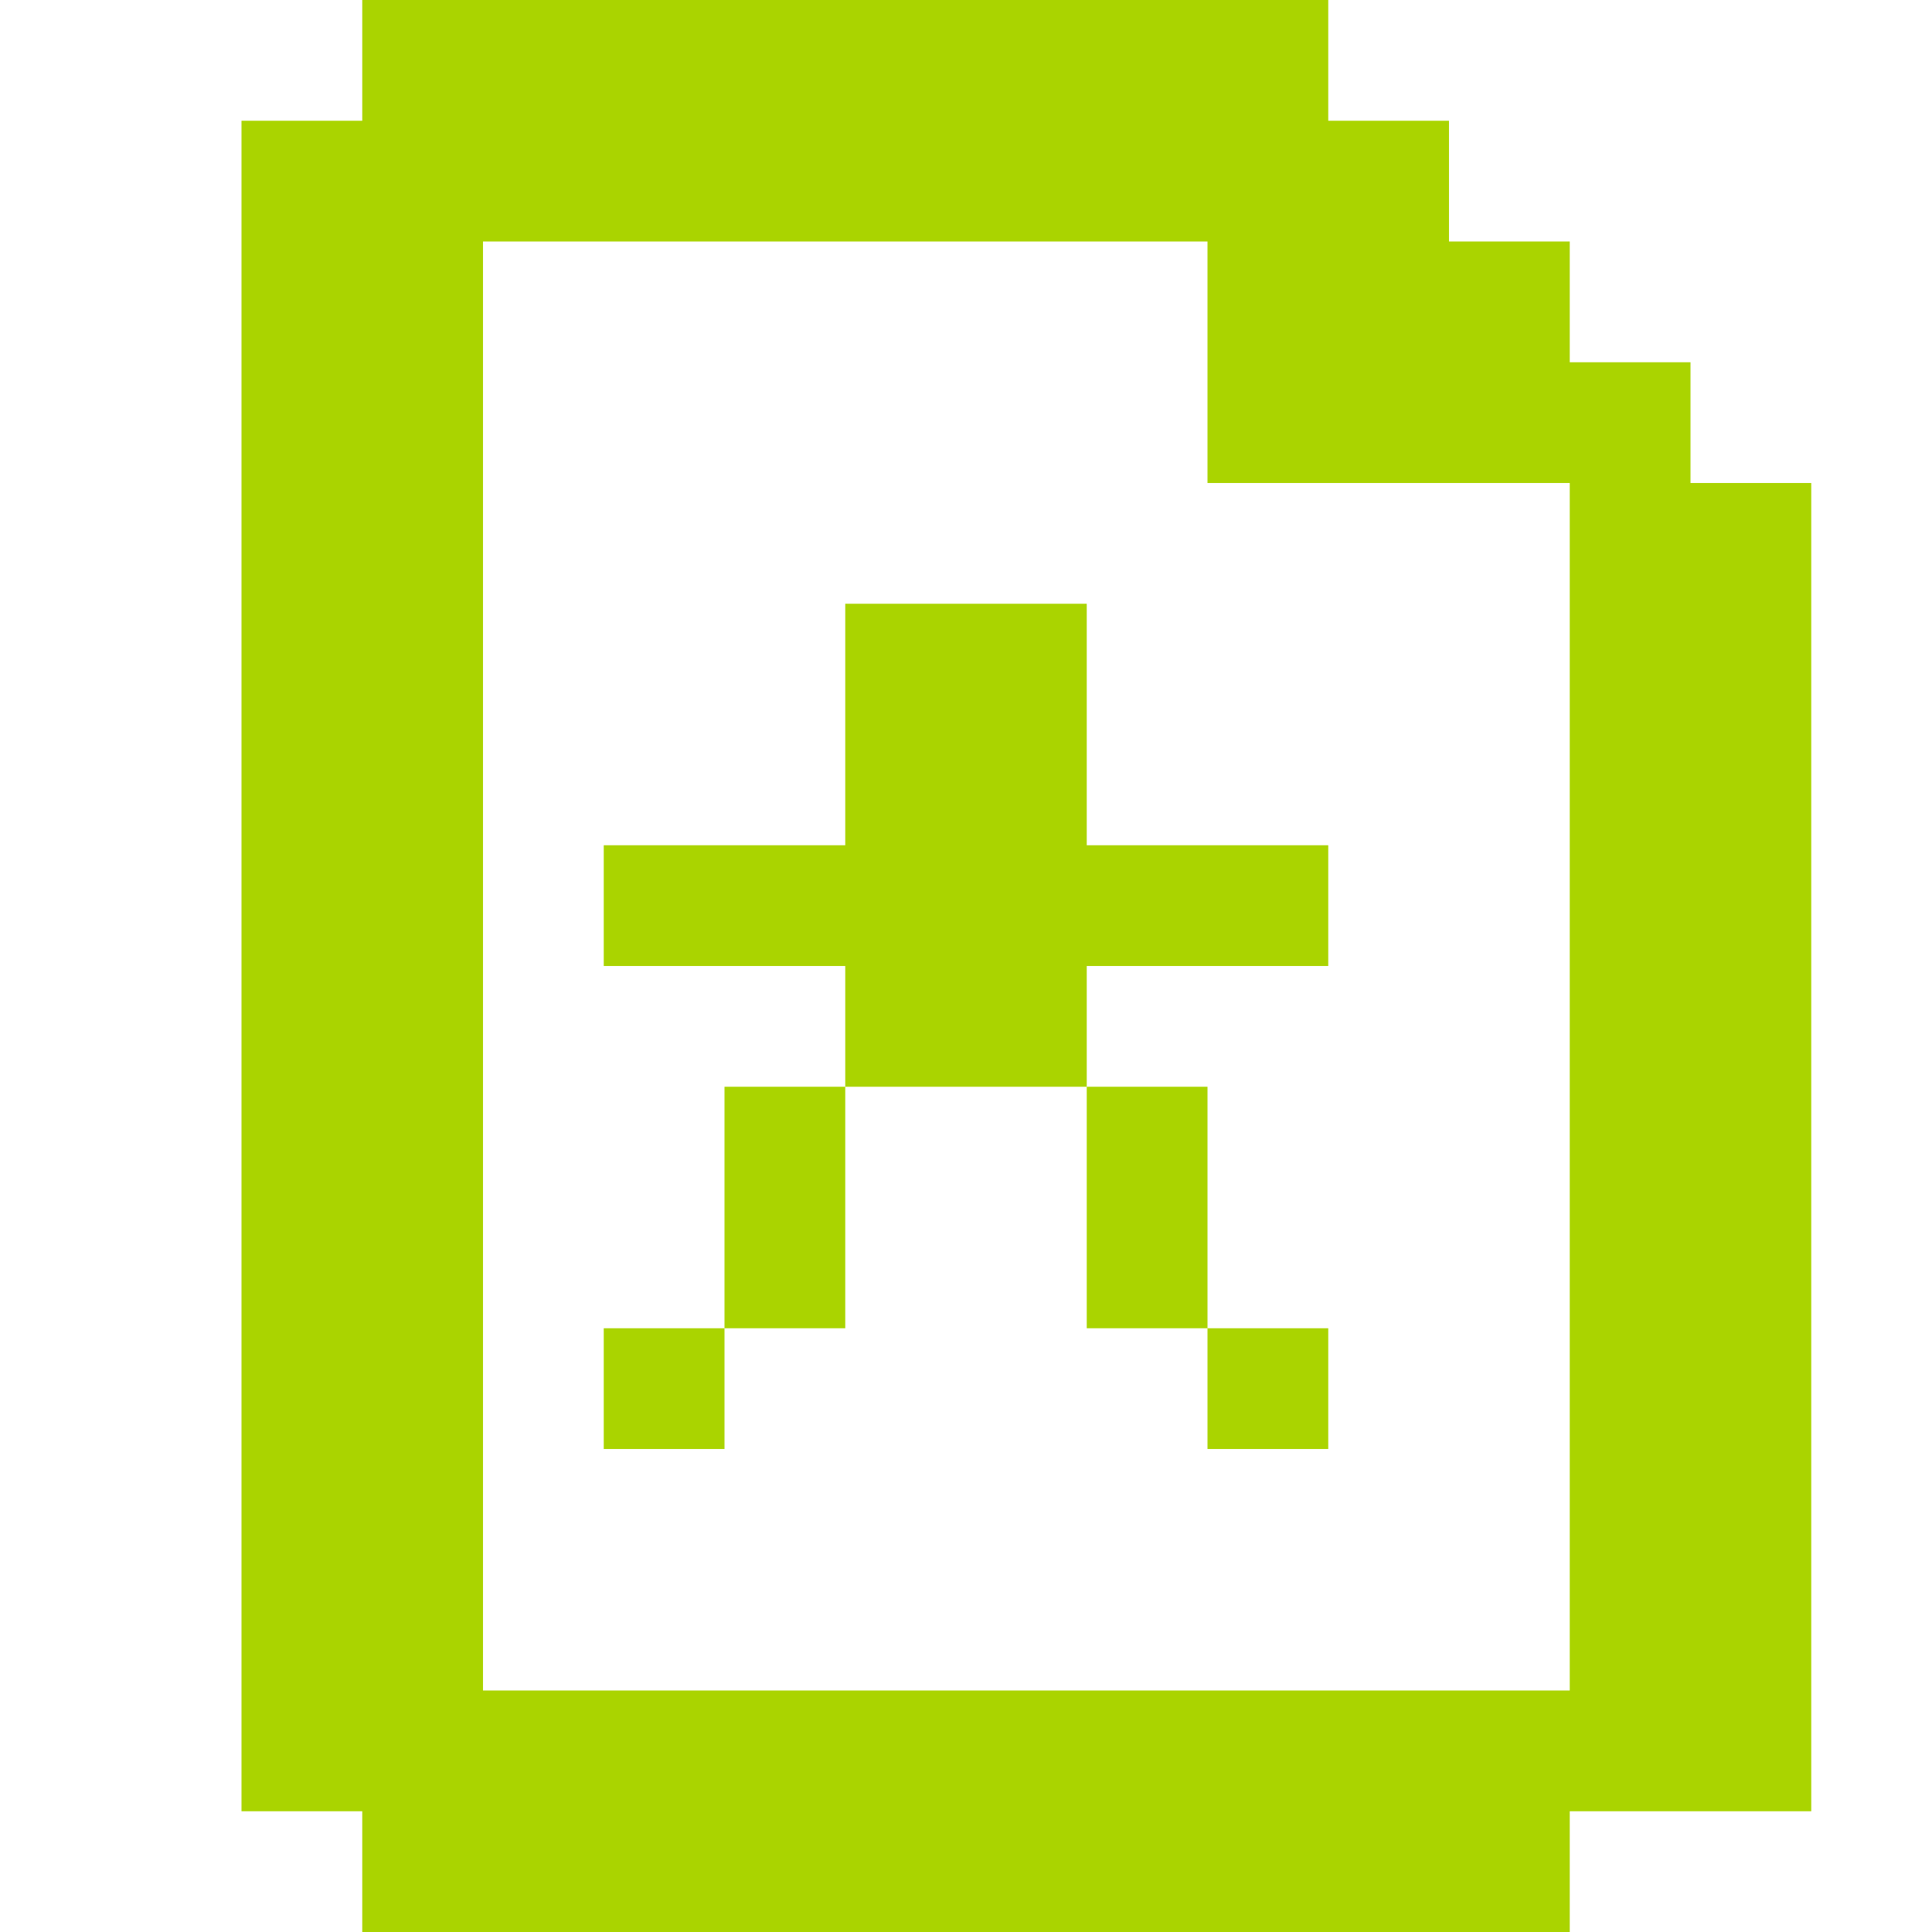 <?xml version="1.0" encoding="UTF-8" standalone="no"?>
<!-- Created with Inkscape (http://www.inkscape.org/) -->

<svg
   xmlns:dc="http://purl.org/dc/elements/1.1/"
   xmlns:cc="http://creativecommons.org/ns#"
   xmlns:rdf="http://www.w3.org/1999/02/22-rdf-syntax-ns#"
   xmlns:svg="http://www.w3.org/2000/svg"
   xmlns="http://www.w3.org/2000/svg"
   xmlns:sodipodi="http://sodipodi.sourceforge.net/DTD/sodipodi-0.dtd"
   xmlns:inkscape="http://www.inkscape.org/namespaces/inkscape"
   width="256"
   height="256"
   viewBox="0 0 256 256"
   id="svg2"
   version="1.1"
   inkscape:version="0.91 r13725"
   sodipodi:docname="gtk-orientation-portrait.svg">
  <defs
     id="defs4" />
  <sodipodi:namedview
     id="base"
     pagecolor="#ffffff"
     bordercolor="#666666"
     borderopacity="1.0"
     inkscape:pageopacity="0.0"
     inkscape:pageshadow="2"
     inkscape:zoom="1.763637"
     inkscape:cx="-51.732079"
     inkscape:cy="41.167338"
     inkscape:document-units="px"
     inkscape:current-layer="layer1"
     showgrid="true"
     units="px"
     inkscape:window-width="1914"
     inkscape:window-height="1030"
     inkscape:window-x="0"
     inkscape:window-y="26"
     inkscape:window-maximized="1"
     inkscape:snap-bbox="true"
     inkscape:bbox-paths="true"
     inkscape:bbox-nodes="true"
     inkscape:snap-grids="true">
    <inkscape:grid
       type="xygrid"
       id="grid4136"
       spacingx="2"
       spacingy="2"
       empspacing="8"
       dotted="false"
       visible="false" />
  </sodipodi:namedview>
  <g
     inkscape:label="Capa 1"
     inkscape:groupmode="layer"
     id="layer1"
     transform="translate(0,-796.362)">
    <path
       style="fill:#aad400;fill-opacity:1;stroke:none"
       d="M 48 0 L 48 16 L 32 16 L 32 32 L 32 48 L 32 64 L 32 80 L 32 96 L 32 112 L 32 128 L 32 144 L 32 160 L 32 176 L 32 192 L 32 208 L 32 224 L 32 240 L 48 240 L 48 256 L 64 256 L 80 256 L 96 256 L 112 256 L 128 256 L 144 256 L 160 256 L 176 256 L 192 256 L 208 256 L 208 240 L 224 240 L 240 240 L 240 224 L 240 208 L 240 192 L 240 176 L 240 160 L 240 144 L 240 128 L 240 112 L 240 96 L 240 80 L 240 64 L 224 64 L 224 48 L 208 48 L 208 32 L 192 32 L 192 16 L 176 16 L 176 0 L 160 0 L 144 0 L 128 0 L 112 0 L 96 0 L 80 0 L 64 0 L 48 0 z M 64 32 L 80 32 L 96 32 L 112 32 L 128 32 L 144 32 L 160 32 L 160 48 L 160 64 L 176 64 L 192 64 L 208 64 L 208 80 L 208 96 L 208 112 L 208 128 L 208 144 L 208 160 L 208 176 L 208 192 L 208 208 L 208 224 L 192 224 L 176 224 L 160 224 L 144 224 L 128 224 L 112 224 L 96 224 L 80 224 L 64 224 L 64 208 L 64 192 L 64 176 L 64 160 L 64 144 L 64 128 L 64 112 L 64 96 L 64 80 L 64 64 L 64 48 L 64 32 z M 112 80 L 112 96 L 112 112 L 96 112 L 80 112 L 80 128 L 96 128 L 112 128 L 112 144 L 128 144 L 144 144 L 144 128 L 160 128 L 176 128 L 176 112 L 160 112 L 144 112 L 144 96 L 144 80 L 128 80 L 112 80 z M 144 144 L 144 160 L 144 176 L 160 176 L 160 160 L 160 144 L 144 144 z M 160 176 L 160 192 L 176 192 L 176 176 L 160 176 z M 112 144 L 96 144 L 96 160 L 96 176 L 112 176 L 112 160 L 112 144 z M 96 176 L 80 176 L 80 192 L 96 192 L 96 176 z "
       transform="translate(0,796.362)"
       id="rect3058-1-98-3-5-1" />
  </g>
  <g
     inkscape:groupmode="layer"
     id="layer2"
     inkscape:label="Capa 2" />
</svg>
